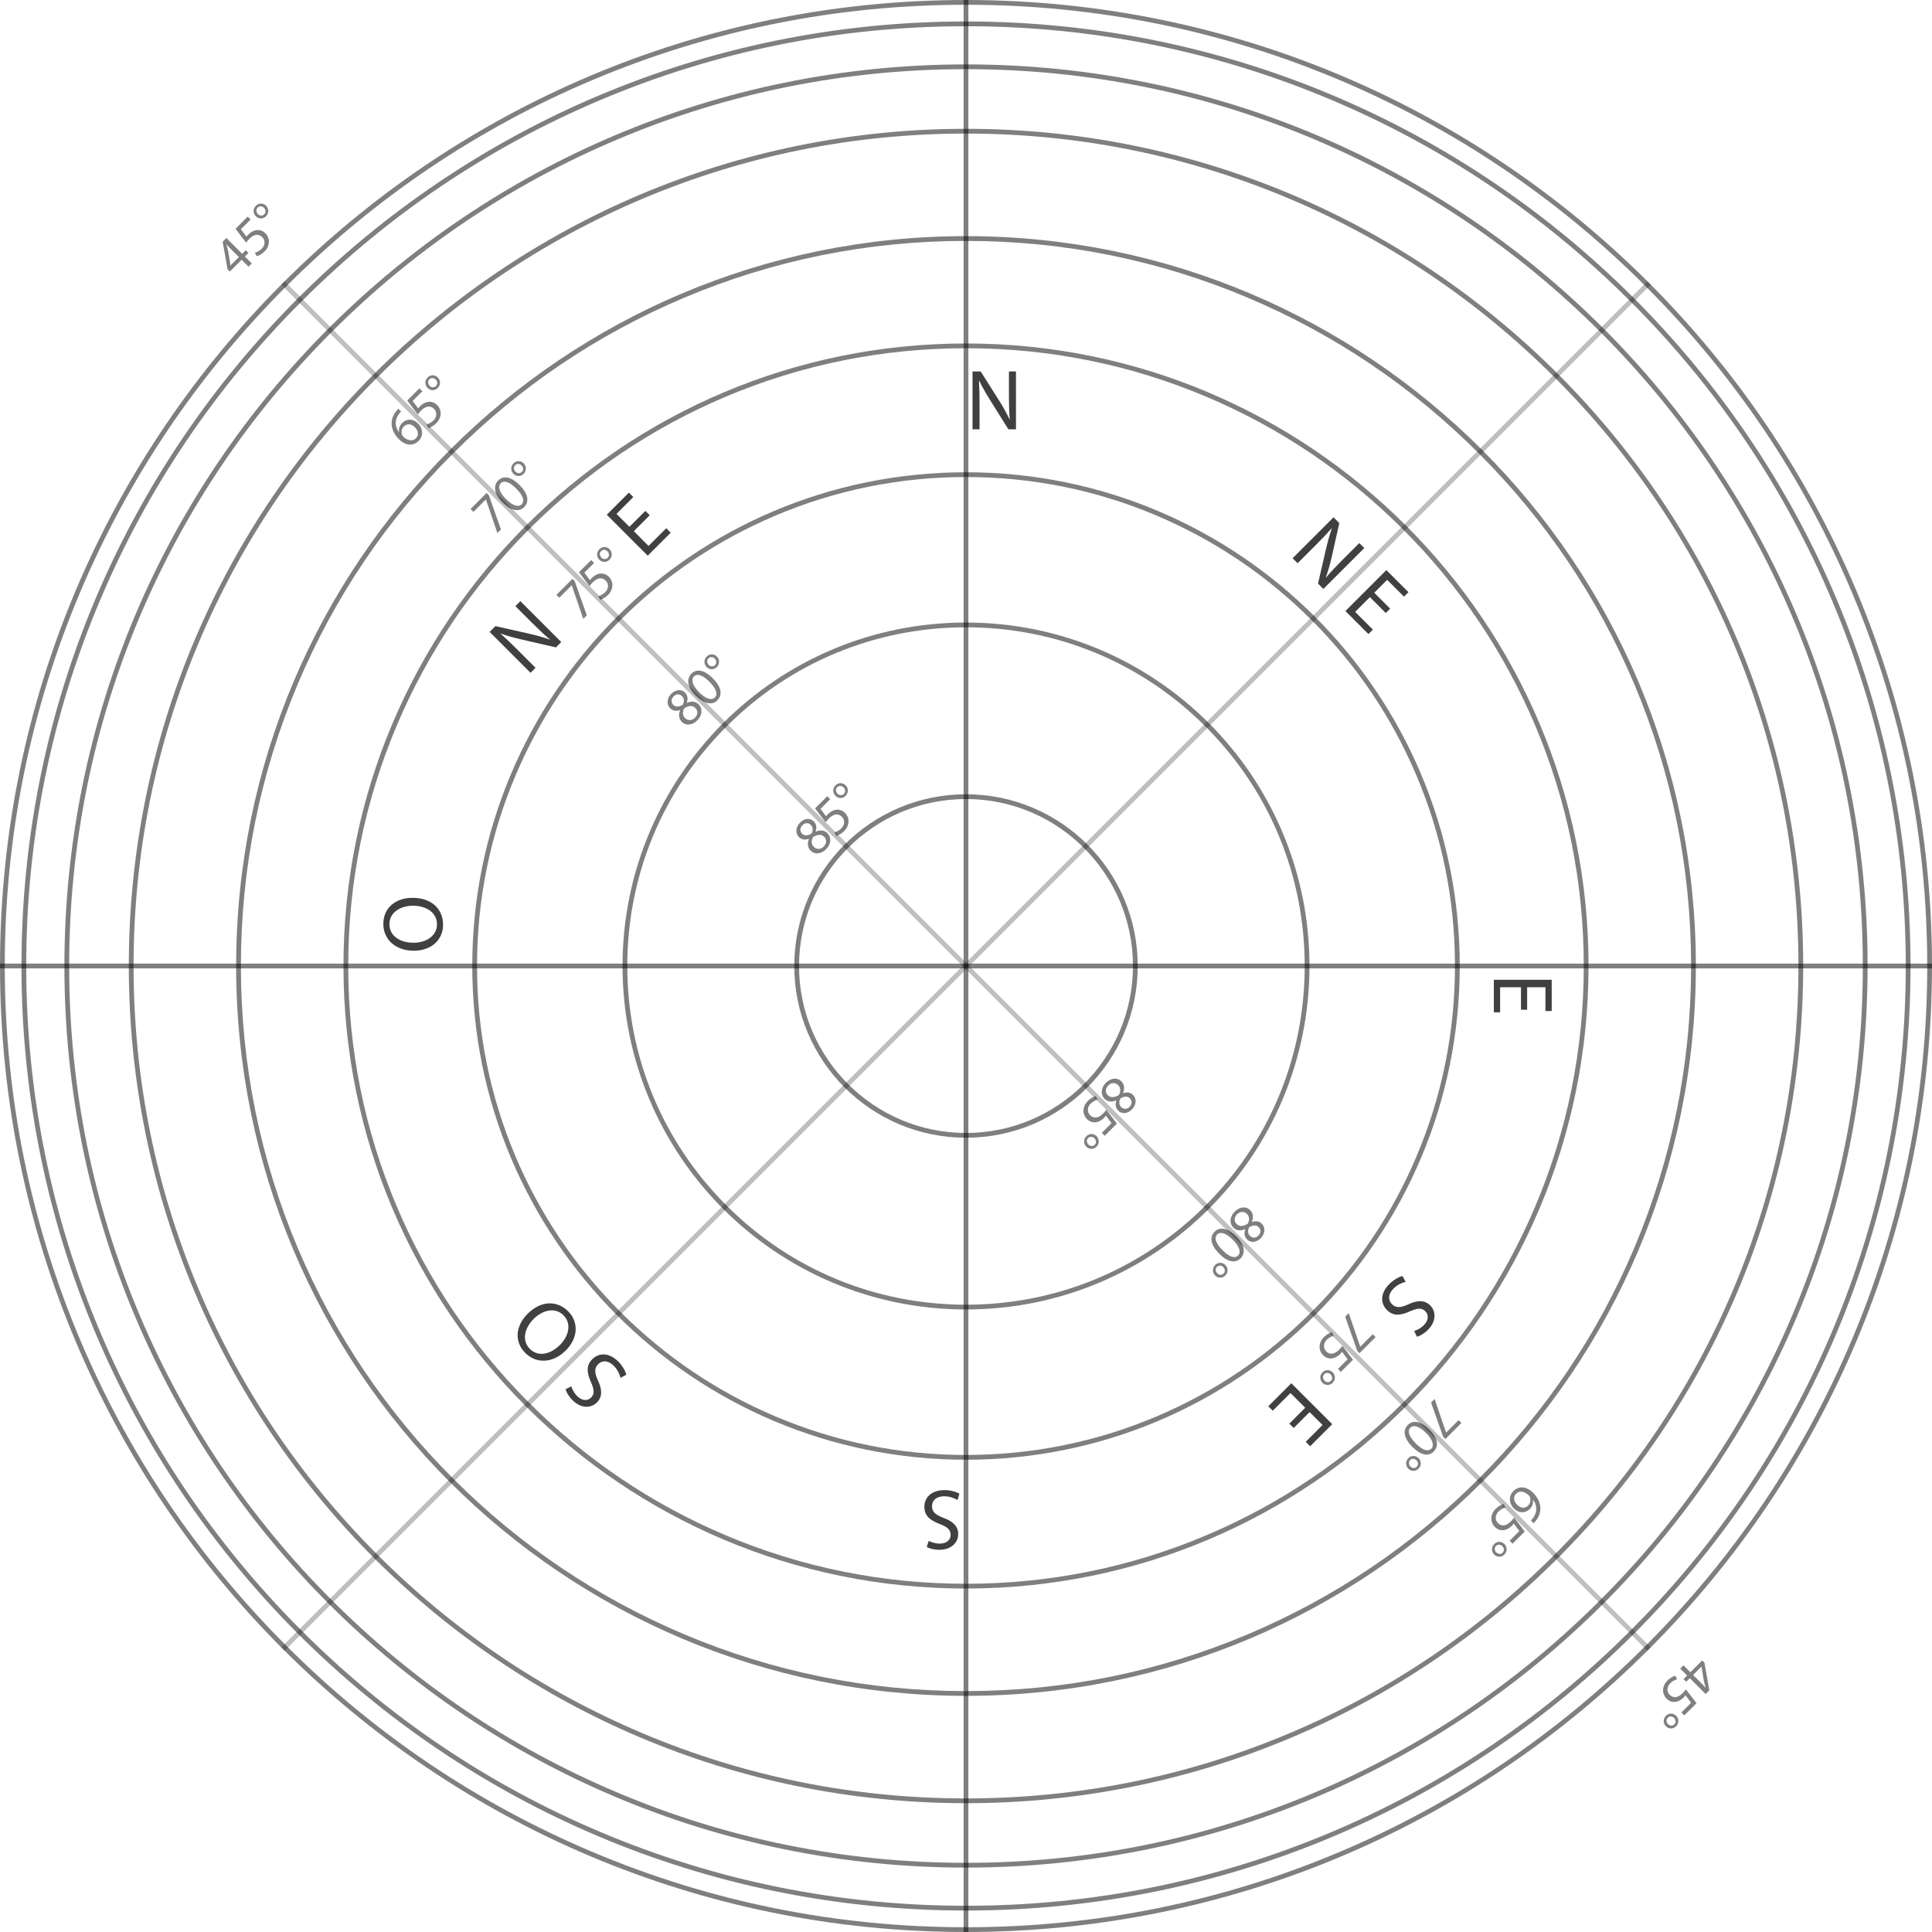 <?xml version="1.0" encoding="utf-8"?>
<!-- Generator: Adobe Illustrator 24.0.1, SVG Export Plug-In . SVG Version: 6.00 Build 0)  -->
<svg version="1.1" id="Calque_1" xmlns="http://www.w3.org/2000/svg" xmlns:xlink="http://www.w3.org/1999/xlink" x="0px" y="0px"
	 viewBox="0 0 810 810" style="enable-background:new 0 0 810 810;" xml:space="preserve">
<style type="text/css">
	.st0{opacity:0.5;}
	.st1{fill:none;stroke:#000000;stroke-width:2;stroke-miterlimit:10;}
	.st2{opacity:0.5;fill:none;stroke:#000000;stroke-width:2;stroke-miterlimit:10;}
	.st3{opacity:0.25;}
	.st4{opacity:0.25;fill:none;stroke:#000000;stroke-width:2;stroke-miterlimit:10;}
	.st5{opacity:0.75;}
</style>
<g class="st0">
	<path d="M405,2c54.41,0,107.18,10.65,156.87,31.67c47.99,20.3,91.09,49.36,128.1,86.37c37.01,37.01,66.07,80.11,86.37,128.1
		C797.34,297.82,808,350.59,808,405s-10.66,107.18-31.67,156.87c-20.3,47.99-49.36,91.09-86.37,128.1
		c-37.01,37.01-80.11,66.07-128.1,86.37C512.18,797.34,459.41,808,405,808s-107.18-10.66-156.87-31.67
		c-47.99-20.3-91.09-49.36-128.1-86.37c-37.01-37.01-66.07-80.11-86.37-128.1C12.65,512.18,2,459.41,2,405
		s10.65-107.18,31.67-156.87c20.3-47.99,49.36-91.09,86.37-128.1s80.11-66.07,128.1-86.37C297.82,12.65,350.59,2,405,2 M405,0
		C181.32,0,0,181.32,0,405s181.32,405,405,405s405-181.32,405-405S628.68,0,405,0L405,0z"/>
</g>
<g class="st0">
	<path d="M405,263c37.93,0,73.59,14.77,100.41,41.59S547,367.07,547,405s-14.77,73.59-41.59,100.41S442.93,547,405,547
		s-73.59-14.77-100.41-41.59S263,442.93,263,405s14.77-73.59,41.59-100.41S367.07,263,405,263 M405,261c-79.53,0-144,64.47-144,144
		s64.47,144,144,144s144-64.47,144-144S484.53,261,405,261L405,261z"/>
</g>
<g class="st0">
	<line class="st1" x1="405" y1="405" x2="405" y2="0"/>
</g>
<line class="st2" x1="810" y1="405" x2="405" y2="405"/>
<line class="st2" x1="405" y1="810" x2="405" y2="405"/>
<line class="st2" x1="0" y1="405" x2="405" y2="405"/>
<g class="st3">
	<line class="st1" x1="405" y1="405" x2="118.62" y2="118.62"/>
</g>
<line class="st4" x1="691.38" y1="118.62" x2="405" y2="405"/>
<line class="st4" x1="691.38" y1="691.38" x2="405" y2="405"/>
<line class="st4" x1="118.62" y1="691.38" x2="405" y2="405"/>
<g class="st0">
	<path d="M405,335c38.6,0,70,31.4,70,70s-31.4,70-70,70s-70-31.4-70-70S366.4,335,405,335 M405,333c-39.76,0-72,32.24-72,72
		s32.24,72,72,72s72-32.24,72-72S444.76,333,405,333L405,333z"/>
</g>
<g class="st0">
	<path d="M339.9,356.69c-1.34-1.34-1.49-3.1-0.74-4.97l-0.07-0.03c-1.74,0.62-3.17,0.21-4.08-0.71c-1.69-1.69-1.41-4.26,0.46-6.13
		c2.07-2.07,4.4-1.8,5.72-0.47c0.9,0.9,1.43,2.31,0.74,4.25l0.05,0.05c1.85-0.8,3.61-0.69,4.9,0.61c1.85,1.85,1.51,4.69-0.52,6.72
		C344.13,358.23,341.46,358.25,339.9,356.69z M336.28,349.52c1.07,1.07,2.44,0.84,4-0.07c0.61-1.23,0.66-2.59-0.31-3.56
		c-0.85-0.85-2.25-1.23-3.54,0.07C335.23,347.16,335.36,348.6,336.28,349.52z M345.58,350.88c-1.3-1.3-2.82-1.02-4.67,0.02
		c-0.89,1.61-0.74,3.1,0.28,4.12c1.03,1.13,2.8,1.26,4.17-0.1C346.64,353.62,346.67,351.98,345.58,350.88z"/>
	<path d="M348.07,335.04l-4.07,4.07l2.33,3.15c0.21-0.28,0.41-0.54,0.8-0.94c0.82-0.82,1.82-1.46,2.87-1.72
		c1.31-0.36,2.92-0.13,4.26,1.21c2.08,2.08,1.98,5.3-0.33,7.61c-1.16,1.16-2.48,1.82-3.31,2l-0.74-1.46
		c0.71-0.18,1.9-0.72,2.87-1.69c1.36-1.36,1.64-3.41,0.21-4.84c-1.39-1.36-3.3-1.43-5.43,0.71c-0.61,0.61-1.02,1.15-1.36,1.59
		l-4.43-5.81l5.1-5.1L348.07,335.04z"/>
	<path d="M354.55,329.25c1.33,1.33,1.13,3.26,0,4.4c-1.28,1.28-3.12,1.18-4.26,0.03c-1.28-1.25-1.25-3.18-0.03-4.4
		C351.6,327.93,353.43,328.13,354.55,329.25z M351.17,332.79c0.75,0.75,1.9,0.79,2.62,0.07c0.74-0.74,0.69-1.9-0.12-2.71
		c-0.61-0.61-1.74-1.02-2.67-0.08C350.15,330.92,350.47,332.08,351.17,332.79z"/>
</g>
<g class="st0">
	<path d="M285.9,302.69c-1.34-1.34-1.49-3.1-0.74-4.97l-0.07-0.03c-1.74,0.62-3.17,0.21-4.08-0.71c-1.69-1.69-1.41-4.26,0.46-6.13
		c2.07-2.07,4.4-1.8,5.72-0.48c0.9,0.9,1.43,2.31,0.74,4.25l0.05,0.05c1.85-0.8,3.61-0.69,4.9,0.61c1.85,1.85,1.51,4.69-0.52,6.72
		C290.13,304.23,287.46,304.25,285.9,302.69z M282.28,295.52c1.07,1.07,2.44,0.84,4-0.07c0.61-1.23,0.66-2.59-0.31-3.56
		c-0.85-0.85-2.25-1.23-3.54,0.07C281.23,293.16,281.36,294.6,282.28,295.52z M291.58,296.88c-1.3-1.3-2.82-1.02-4.67,0.02
		c-0.89,1.61-0.74,3.1,0.28,4.12c1.03,1.13,2.8,1.26,4.17-0.1C292.64,299.62,292.67,297.98,291.58,296.88z"/>
	<path d="M298.79,284.32c3.62,3.62,4.28,6.97,1.92,9.33c-2.08,2.08-5.44,1.54-9-1.95c-3.58-3.58-4-7.09-1.84-9.25
		C292.12,280.2,295.4,280.92,298.79,284.32z M293.17,290.27c2.77,2.77,5.2,3.49,6.51,2.18c1.48-1.48,0.46-3.9-2.26-6.63
		c-2.62-2.62-5.02-3.67-6.51-2.18C289.64,284.91,290.26,287.37,293.17,290.27z"/>
	<path d="M300.55,275.25c1.33,1.33,1.13,3.26,0,4.4c-1.28,1.28-3.12,1.18-4.26,0.03c-1.28-1.25-1.25-3.18-0.03-4.4
		C297.6,273.93,299.43,274.13,300.55,275.25z M297.17,278.79c0.75,0.75,1.9,0.79,2.62,0.06c0.74-0.74,0.69-1.9-0.12-2.71
		c-0.61-0.61-1.74-1.02-2.67-0.08C296.15,276.92,296.47,278.08,297.17,278.79z"/>
</g>
<g class="st0">
	<path d="M240,242.68l0.95,0.95l5.07,14.35l-1.49,1.49l-4.81-14.05l-0.03-0.03l-5.21,5.22l-1.2-1.2L240,242.68z"/>
	<path d="M249.07,236.04L245,240.1l2.33,3.15c0.21-0.28,0.41-0.54,0.8-0.94c0.82-0.82,1.82-1.46,2.87-1.72
		c1.31-0.36,2.92-0.13,4.26,1.21c2.08,2.08,1.98,5.3-0.33,7.61c-1.16,1.16-2.48,1.82-3.31,2l-0.74-1.46
		c0.71-0.18,1.9-0.72,2.87-1.69c1.36-1.36,1.64-3.41,0.21-4.84c-1.39-1.36-3.3-1.43-5.43,0.71c-0.61,0.61-1.02,1.15-1.36,1.59
		l-4.43-5.81l5.1-5.1L249.07,236.04z"/>
	<path d="M255.55,230.25c1.33,1.33,1.13,3.26,0,4.4c-1.28,1.28-3.12,1.18-4.26,0.03c-1.28-1.25-1.25-3.18-0.03-4.4
		C252.6,228.93,254.43,229.13,255.55,230.25z M252.17,233.79c0.75,0.75,1.9,0.79,2.62,0.06c0.74-0.74,0.69-1.9-0.12-2.71
		c-0.61-0.61-1.74-1.02-2.67-0.08C251.15,231.92,251.47,233.08,252.17,233.79z"/>
</g>
<g class="st0">
	<path d="M204,206.68l0.95,0.95l5.07,14.35l-1.49,1.49l-4.81-14.05l-0.03-0.03l-5.21,5.22l-1.2-1.2L204,206.68z"/>
	<path d="M217.79,203.32c3.62,3.62,4.28,6.97,1.92,9.33c-2.08,2.08-5.44,1.54-9-1.95c-3.58-3.58-4-7.09-1.84-9.25
		C211.12,199.2,214.4,199.92,217.79,203.32z M212.17,209.27c2.77,2.77,5.2,3.49,6.51,2.18c1.48-1.48,0.46-3.9-2.26-6.63
		c-2.62-2.62-5.02-3.67-6.51-2.18C208.64,203.91,209.26,206.37,212.17,209.27z"/>
	<path d="M219.55,194.25c1.33,1.33,1.13,3.26,0,4.4c-1.28,1.28-3.12,1.18-4.26,0.03c-1.28-1.25-1.25-3.18-0.03-4.4
		C216.6,192.93,218.43,193.13,219.55,194.25z M216.17,197.79c0.75,0.75,1.9,0.79,2.62,0.06c0.74-0.74,0.69-1.9-0.12-2.71
		c-0.61-0.61-1.74-1.02-2.67-0.08C215.15,195.92,215.47,197.08,216.17,197.79z"/>
</g>
<g class="st0">
	<path d="M168.18,172.53c-0.31,0.28-0.67,0.67-1.02,1.15c-1.89,2.64-1.43,5.49,0.08,7.5l0.05-0.05c-0.16-1.18,0.16-2.62,1.34-3.8
		c1.89-1.89,4.58-1.85,6.66,0.23c1.95,1.95,2.43,5.08,0.21,7.3c-2.28,2.28-5.54,2-8.31-0.77c-2.1-2.1-3-4.51-3-6.61
		c0.02-1.75,0.66-3.48,1.84-4.99c0.36-0.49,0.7-0.87,0.97-1.13L168.18,172.53z M173.92,179.09c-1.53-1.53-3.31-1.58-4.64-0.25
		c-0.87,0.87-1.13,2.21-0.75,3.38c0.07,0.26,0.21,0.54,0.48,0.8c1.79,1.72,3.89,2.21,5.4,0.71
		C175.64,182.49,175.44,180.62,173.92,179.09z"/>
	<path d="M177.07,164.04L173,168.1l2.33,3.15c0.21-0.28,0.41-0.54,0.8-0.94c0.82-0.82,1.82-1.46,2.87-1.72
		c1.31-0.36,2.92-0.13,4.26,1.21c2.08,2.08,1.98,5.3-0.33,7.61c-1.16,1.16-2.48,1.82-3.31,2l-0.74-1.46
		c0.71-0.18,1.9-0.72,2.87-1.69c1.36-1.36,1.64-3.41,0.21-4.84c-1.39-1.36-3.3-1.43-5.43,0.71c-0.61,0.61-1.02,1.15-1.36,1.59
		l-4.43-5.81l5.1-5.1L177.07,164.04z"/>
	<path d="M183.55,158.25c1.33,1.33,1.13,3.26,0,4.4c-1.28,1.28-3.12,1.18-4.26,0.03c-1.28-1.25-1.25-3.18-0.03-4.4
		C180.6,156.93,182.43,157.13,183.55,158.25z M180.17,161.79c0.75,0.75,1.9,0.79,2.62,0.06c0.74-0.74,0.69-1.9-0.12-2.71
		c-0.61-0.61-1.74-1.02-2.67-0.08C179.15,159.92,179.47,161.08,180.17,161.79z"/>
</g>
<g class="st0">
	<path d="M104.2,111.8l-2.9-2.9l-4.95,4.95l-0.95-0.95l-2.05-11.56l1.56-1.56l6.63,6.63l1.49-1.49l1.13,1.13l-1.49,1.49l2.9,2.9
		L104.2,111.8z M100.16,107.77l-3.56-3.56c-0.56-0.56-1.1-1.13-1.62-1.72l-0.05,0.05c0.3,0.95,0.49,1.67,0.69,2.46l1.02,6.23
		l0.03,0.03L100.16,107.77z"/>
	<path d="M105.07,92.04L101,96.1l2.33,3.15c0.21-0.28,0.41-0.54,0.8-0.94c0.82-0.82,1.82-1.46,2.87-1.72
		c1.31-0.36,2.92-0.13,4.26,1.21c2.08,2.08,1.98,5.3-0.33,7.61c-1.16,1.16-2.48,1.82-3.31,2l-0.74-1.46
		c0.71-0.18,1.9-0.72,2.87-1.69c1.36-1.36,1.64-3.41,0.21-4.84c-1.39-1.36-3.3-1.43-5.43,0.71c-0.61,0.61-1.02,1.15-1.36,1.59
		l-4.43-5.81l5.1-5.1L105.07,92.04z"/>
	<path d="M111.55,86.25c1.33,1.33,1.13,3.26,0,4.4c-1.28,1.28-3.12,1.18-4.26,0.03c-1.28-1.25-1.25-3.18-0.03-4.4
		C108.6,84.93,110.43,85.13,111.55,86.25z M108.17,89.79c0.75,0.75,1.9,0.79,2.62,0.06c0.74-0.74,0.69-1.9-0.12-2.71
		c-0.61-0.61-1.74-1.02-2.67-0.08C107.15,87.92,107.47,89.08,108.17,89.79z"/>
</g>
<g class="st0">
	<path d="M470.1,453.31c1.34,1.34,1.49,3.1,0.74,4.97l0.07,0.03c1.74-0.62,3.17-0.21,4.08,0.71c1.69,1.69,1.41,4.26-0.46,6.13
		c-2.07,2.07-4.4,1.8-5.72,0.47c-0.9-0.9-1.43-2.31-0.74-4.25l-0.05-0.05c-1.85,0.8-3.61,0.69-4.9-0.61
		c-1.85-1.85-1.51-4.69,0.52-6.72C465.87,451.77,468.54,451.75,470.1,453.31z M464.42,459.12c1.3,1.3,2.82,1.02,4.67-0.02
		c0.89-1.61,0.74-3.1-0.28-4.12c-1.03-1.13-2.8-1.26-4.17,0.1C463.36,456.38,463.33,458.02,464.42,459.12z M473.72,460.48
		c-1.07-1.07-2.44-0.84-4,0.07c-0.61,1.23-0.66,2.59,0.31,3.56c0.85,0.85,2.25,1.23,3.54-0.07
		C474.77,462.84,474.64,461.4,473.72,460.48z"/>
	<path d="M461.93,474.96l4.07-4.07l-2.33-3.15c-0.21,0.28-0.41,0.54-0.8,0.94c-0.82,0.82-1.82,1.46-2.87,1.72
		c-1.31,0.36-2.92,0.13-4.26-1.21c-2.08-2.08-1.98-5.3,0.33-7.61c1.16-1.16,2.48-1.82,3.31-2l0.74,1.46
		c-0.71,0.18-1.9,0.72-2.87,1.69c-1.36,1.36-1.64,3.41-0.21,4.84c1.39,1.36,3.3,1.43,5.43-0.71c0.61-0.61,1.02-1.15,1.36-1.59
		l4.43,5.81l-5.1,5.1L461.93,474.96z"/>
	<path d="M455.45,480.75c-1.33-1.33-1.13-3.26,0-4.39c1.28-1.28,3.12-1.18,4.26-0.03c1.28,1.25,1.25,3.18,0.03,4.4
		C458.4,482.07,456.57,481.87,455.45,480.75z M458.83,477.21c-0.75-0.75-1.9-0.79-2.62-0.07c-0.74,0.74-0.69,1.9,0.12,2.71
		c0.61,0.61,1.74,1.02,2.67,0.08C459.85,479.08,459.53,477.92,458.83,477.21z"/>
</g>
<g class="st0">
	<path d="M524.1,507.31c1.34,1.34,1.49,3.1,0.74,4.97l0.07,0.03c1.74-0.62,3.17-0.21,4.08,0.71c1.69,1.69,1.41,4.26-0.46,6.13
		c-2.07,2.07-4.4,1.8-5.72,0.47c-0.9-0.9-1.43-2.31-0.74-4.25l-0.05-0.05c-1.85,0.8-3.61,0.69-4.9-0.61
		c-1.85-1.85-1.51-4.69,0.52-6.72C519.87,505.77,522.54,505.75,524.1,507.31z M518.42,513.12c1.3,1.3,2.82,1.02,4.67-0.02
		c0.89-1.61,0.74-3.1-0.28-4.12c-1.03-1.13-2.8-1.26-4.17,0.1C517.36,510.38,517.33,512.02,518.42,513.12z M527.72,514.48
		c-1.06-1.07-2.44-0.84-4,0.07c-0.61,1.23-0.66,2.59,0.31,3.56c0.85,0.85,2.25,1.23,3.54-0.07
		C528.77,516.84,528.64,515.4,527.72,514.48z"/>
	<path d="M511.21,525.68c-3.62-3.62-4.28-6.97-1.92-9.33c2.08-2.08,5.44-1.54,9,1.95c3.58,3.58,4,7.08,1.84,9.25
		C517.88,529.8,514.6,529.08,511.21,525.68z M516.83,519.73c-2.77-2.77-5.2-3.49-6.51-2.18c-1.48,1.48-0.46,3.9,2.26,6.63
		c2.63,2.62,5.02,3.67,6.51,2.18C520.36,525.09,519.74,522.63,516.83,519.73z"/>
	<path d="M509.45,534.75c-1.33-1.33-1.13-3.26,0-4.39c1.28-1.28,3.12-1.18,4.26-0.03c1.28,1.25,1.25,3.18,0.03,4.4
		C512.4,536.07,510.57,535.87,509.45,534.75z M512.83,531.21c-0.75-0.75-1.9-0.79-2.62-0.07c-0.74,0.74-0.69,1.9,0.12,2.71
		c0.61,0.61,1.74,1.02,2.67,0.08C513.85,533.08,513.54,531.92,512.83,531.21z"/>
</g>
<g class="st0">
	<path d="M570,567.32l-0.95-0.95l-5.07-14.35l1.49-1.49l4.8,14.05l0.03,0.03l5.21-5.22l1.2,1.2L570,567.32z"/>
	<path d="M560.93,573.96l4.07-4.07l-2.33-3.15c-0.21,0.28-0.41,0.54-0.8,0.94c-0.82,0.82-1.82,1.46-2.87,1.72
		c-1.31,0.36-2.92,0.13-4.27-1.21c-2.08-2.08-1.98-5.3,0.33-7.61c1.17-1.16,2.48-1.82,3.31-2l0.74,1.46
		c-0.71,0.18-1.9,0.72-2.87,1.69c-1.36,1.36-1.64,3.41-0.21,4.84c1.39,1.36,3.3,1.43,5.43-0.71c0.61-0.61,1.02-1.15,1.36-1.59
		l4.43,5.81l-5.1,5.1L560.93,573.96z"/>
	<path d="M554.45,579.75c-1.33-1.33-1.13-3.26,0-4.39c1.28-1.28,3.12-1.18,4.26-0.03c1.28,1.25,1.25,3.18,0.03,4.4
		C557.4,581.07,555.57,580.87,554.45,579.75z M557.83,576.21c-0.75-0.75-1.9-0.79-2.62-0.07c-0.74,0.74-0.69,1.9,0.12,2.71
		c0.61,0.61,1.74,1.02,2.67,0.08C558.85,578.08,558.54,576.92,557.83,576.21z"/>
</g>
<g class="st0">
	<path d="M606,603.32l-0.95-0.95l-5.07-14.35l1.49-1.49l4.8,14.05l0.03,0.03l5.21-5.22l1.2,1.2L606,603.32z"/>
	<path d="M592.21,606.68c-3.62-3.62-4.28-6.97-1.92-9.33c2.08-2.08,5.44-1.54,9,1.95c3.58,3.58,4,7.08,1.84,9.25
		C598.88,610.8,595.6,610.08,592.21,606.68z M597.83,600.73c-2.77-2.77-5.2-3.49-6.51-2.18c-1.48,1.48-0.46,3.9,2.26,6.63
		c2.63,2.62,5.02,3.67,6.51,2.18C601.36,606.09,600.74,603.63,597.83,600.73z"/>
	<path d="M590.45,615.75c-1.33-1.33-1.13-3.26,0-4.39c1.28-1.28,3.12-1.18,4.26-0.03c1.28,1.25,1.25,3.18,0.03,4.4
		C593.4,617.07,591.57,616.87,590.45,615.75z M593.83,612.21c-0.75-0.75-1.9-0.79-2.62-0.07c-0.74,0.74-0.69,1.9,0.12,2.71
		c0.61,0.61,1.74,1.02,2.67,0.08C594.85,614.08,594.54,612.92,593.83,612.21z"/>
</g>
<g class="st0">
	<path d="M641.82,637.46c0.31-0.28,0.67-0.67,1.02-1.15c1.89-2.64,1.43-5.5-0.08-7.5l-0.05,0.05c0.16,1.18-0.16,2.62-1.34,3.8
		c-1.89,1.89-4.58,1.85-6.66-0.23c-1.95-1.95-2.43-5.08-0.21-7.3c2.28-2.28,5.54-2,8.32,0.77c2.1,2.1,3,4.51,3,6.61
		c-0.02,1.75-0.66,3.48-1.84,4.99c-0.36,0.49-0.7,0.87-0.97,1.13L641.82,637.46z M636.08,630.91c1.53,1.53,3.31,1.58,4.64,0.25
		c0.87-0.87,1.13-2.21,0.75-3.38c-0.07-0.26-0.21-0.54-0.48-0.8c-1.79-1.72-3.89-2.21-5.4-0.71
		C634.36,627.51,634.56,629.38,636.08,630.91z"/>
	<path d="M632.93,645.96l4.07-4.07l-2.33-3.15c-0.21,0.28-0.41,0.54-0.8,0.94c-0.82,0.82-1.82,1.46-2.87,1.72
		c-1.31,0.36-2.92,0.13-4.26-1.21c-2.08-2.08-1.98-5.3,0.33-7.61c1.16-1.16,2.48-1.82,3.31-2l0.74,1.46
		c-0.71,0.18-1.9,0.72-2.87,1.69c-1.36,1.36-1.64,3.41-0.21,4.84c1.39,1.36,3.3,1.43,5.43-0.71c0.61-0.61,1.02-1.15,1.36-1.59
		l4.43,5.81l-5.1,5.1L632.93,645.96z"/>
	<path d="M626.45,651.75c-1.33-1.33-1.13-3.26,0-4.39c1.28-1.28,3.12-1.18,4.26-0.03c1.28,1.25,1.25,3.18,0.03,4.4
		C629.4,653.07,627.57,652.87,626.45,651.75z M629.83,648.21c-0.75-0.75-1.9-0.79-2.62-0.07c-0.74,0.74-0.69,1.9,0.12,2.71
		c0.61,0.61,1.74,1.02,2.67,0.08C630.85,650.08,630.54,648.92,629.83,648.21z"/>
</g>
<g class="st0">
	<path d="M705.8,698.2l2.9,2.9l4.95-4.95l0.95,0.95l2.05,11.56l-1.56,1.56l-6.63-6.63l-1.49,1.49l-1.13-1.13l1.49-1.49l-2.9-2.9
		L705.8,698.2z M709.84,702.23l3.56,3.56c0.56,0.56,1.1,1.13,1.63,1.72l0.05-0.05c-0.3-0.95-0.49-1.67-0.69-2.46l-1.02-6.23
		l-0.03-0.03L709.84,702.23z"/>
	<path d="M704.93,717.96l4.07-4.07l-2.33-3.15c-0.21,0.28-0.41,0.54-0.8,0.94c-0.82,0.82-1.82,1.46-2.87,1.72
		c-1.31,0.36-2.92,0.13-4.26-1.21c-2.08-2.08-1.98-5.3,0.33-7.61c1.16-1.16,2.48-1.82,3.31-2l0.74,1.46
		c-0.71,0.18-1.9,0.72-2.87,1.69c-1.36,1.36-1.64,3.41-0.21,4.84c1.39,1.36,3.3,1.43,5.43-0.71c0.61-0.61,1.02-1.15,1.36-1.59
		l4.43,5.81l-5.1,5.1L704.93,717.96z"/>
	<path d="M698.45,723.75c-1.33-1.33-1.13-3.26,0-4.39c1.28-1.28,3.12-1.18,4.26-0.03c1.28,1.25,1.25,3.18,0.03,4.4
		C701.4,725.07,699.57,724.87,698.45,723.75z M701.83,720.21c-0.75-0.75-1.9-0.79-2.62-0.07c-0.74,0.74-0.69,1.9,0.12,2.71
		c0.61,0.61,1.74,1.02,2.67,0.08C702.85,722.08,702.54,720.92,701.83,720.21z"/>
</g>
<g class="st0">
	<path d="M405,200c27.68,0,54.52,5.42,79.79,16.11c24.41,10.33,46.33,25.11,65.16,43.93c18.83,18.83,33.61,40.75,43.93,65.16
		C604.58,350.48,610,377.32,610,405s-5.42,54.52-16.11,79.79c-10.32,24.41-25.11,46.33-43.93,65.16
		c-18.83,18.83-40.75,33.61-65.16,43.93C459.52,604.58,432.68,610,405,610s-54.52-5.42-79.79-16.11
		c-24.41-10.32-46.33-25.11-65.16-43.93c-18.83-18.83-33.61-40.75-43.93-65.16C205.42,459.52,200,432.68,200,405
		s5.42-54.52,16.11-79.79c10.32-24.41,25.11-46.33,43.93-65.16c18.83-18.83,40.75-33.61,65.16-43.93
		C350.48,205.42,377.32,200,405,200 M405,198c-114.32,0-207,92.68-207,207s92.68,207,207,207s207-92.68,207-207S519.32,198,405,198
		L405,198z"/>
</g>
<g class="st0">
	<path d="M405,146c34.97,0,68.88,6.85,100.81,20.35c30.84,13.04,58.54,31.72,82.33,55.51c23.79,23.79,42.46,51.49,55.51,82.33
		C657.15,336.12,664,370.03,664,405s-6.85,68.88-20.35,100.81c-13.04,30.84-31.72,58.54-55.51,82.33
		c-23.79,23.79-51.49,42.46-82.33,55.51C473.88,657.15,439.97,664,405,664s-68.88-6.85-100.81-20.35
		c-30.84-13.04-58.54-31.72-82.33-55.51c-23.79-23.79-42.46-51.49-55.51-82.33C152.85,473.88,146,439.97,146,405
		s6.85-68.88,20.35-100.81c13.04-30.84,31.72-58.54,55.51-82.33c23.79-23.79,51.49-42.46,82.33-55.51
		C336.12,152.85,370.03,146,405,146 M405,144c-144.15,0-261,116.85-261,261s116.85,261,261,261s261-116.85,261-261
		S549.15,144,405,144L405,144z"/>
</g>
<g class="st0">
	<path d="M405,101c41.04,0,80.85,8.04,118.33,23.89c36.2,15.31,68.71,37.23,96.63,65.15c27.92,27.92,49.84,60.43,65.15,96.63
		C700.96,324.15,709,363.96,709,405s-8.04,80.85-23.89,118.33c-15.31,36.2-37.23,68.71-65.15,96.63
		c-27.92,27.92-60.43,49.84-96.63,65.15C485.85,700.96,446.04,709,405,709s-80.85-8.04-118.33-23.89
		c-36.2-15.31-68.71-37.23-96.63-65.15c-27.92-27.92-49.84-60.43-65.15-96.63C109.04,485.85,101,446.04,101,405
		s8.04-80.85,23.89-118.33c15.31-36.2,37.23-68.71,65.15-96.63c27.92-27.92,60.43-49.84,96.63-65.15
		C324.15,109.04,363.96,101,405,101 M405,99C236,99,99,236,99,405s137,306,306,306s306-137,306-306S574,99,405,99L405,99z"/>
</g>
<g class="st0">
	<path d="M405,56c47.12,0,92.82,9.23,135.85,27.43c41.56,17.58,78.88,42.74,110.93,74.79S709,227.6,726.57,269.15
		C744.77,312.18,754,357.88,754,405c0,47.12-9.23,92.82-27.43,135.85c-17.58,41.56-42.74,78.88-74.79,110.93
		S582.4,709,540.85,726.57C497.82,744.77,452.12,754,405,754s-92.82-9.23-135.85-27.43c-41.56-17.58-78.88-42.74-110.93-74.79
		S101,582.4,83.43,540.85C65.23,497.82,56,452.12,56,405c0-47.12,9.23-92.82,27.43-135.85c17.58-41.56,42.74-78.88,74.79-110.93
		S227.6,101,269.15,83.43C312.18,65.23,357.88,56,405,56 M405,54C211.15,54,54,211.15,54,405s157.15,351,351,351s351-157.15,351-351
		S598.85,54,405,54L405,54z"/>
</g>
<g class="st0">
	<path d="M405,29c50.76,0,100,9.94,146.36,29.55c44.77,18.94,84.98,46.05,119.52,80.58c34.53,34.53,61.64,74.74,80.58,119.52
		C771.06,305,781,354.24,781,405s-9.94,100-29.55,146.36c-18.94,44.77-46.05,84.98-80.58,119.52
		c-34.53,34.53-74.74,61.64-119.52,80.58C505,771.06,455.76,781,405,781s-100-9.94-146.36-29.55
		c-44.77-18.94-84.98-46.05-119.52-80.58c-34.53-34.53-61.64-74.74-80.58-119.52C38.94,505,29,455.76,29,405s9.94-100,29.55-146.36
		c18.94-44.77,46.05-84.98,80.58-119.52c34.53-34.53,74.74-61.64,119.52-80.58C305,38.94,354.24,29,405,29 M405,27
		C196.24,27,27,196.24,27,405s169.24,378,378,378s378-169.24,378-378S613.76,27,405,27L405,27z"/>
</g>
<g class="st0">
	<path d="M405,11c53.19,0,104.79,10.42,153.36,30.96c46.92,19.84,89.05,48.25,125.24,84.44c36.18,36.18,64.59,78.32,84.44,125.24
		C788.58,300.21,799,351.81,799,405s-10.42,104.79-30.96,153.36c-19.84,46.92-48.25,89.05-84.44,125.24
		c-36.18,36.18-78.32,64.59-125.24,84.44C509.79,788.58,458.19,799,405,799s-104.79-10.42-153.36-30.96
		c-46.92-19.84-89.05-48.25-125.24-84.44c-36.18-36.18-64.59-78.32-84.44-125.24C21.42,509.79,11,458.19,11,405
		s10.42-104.79,30.96-153.36c19.84-46.92,48.25-89.05,84.44-125.24c36.18-36.18,78.32-64.59,125.24-84.44
		C300.21,21.42,351.81,11,405,11 M405,9C186.3,9,9,186.3,9,405s177.3,396,396,396s396-177.3,396-396S623.7,9,405,9L405,9z"/>
</g>
<g class="st5">
	<g>
		<path d="M407.74,180v-24.26h3.42l7.77,12.27c1.8,2.84,3.2,5.4,4.36,7.88l0.07-0.04c-0.29-3.24-0.36-6.19-0.36-9.97v-10.15h2.95
			V180h-3.17l-7.7-12.31c-1.69-2.7-3.31-5.47-4.54-8.1l-0.11,0.04c0.18,3.06,0.25,5.98,0.25,10.01V180H407.74z"/>
	</g>
	<g>
		<path d="M541.93,234.04l17.16-17.15l2.42,2.42l-3.18,14.18c-0.74,3.28-1.55,6.08-2.49,8.65l0.08,0.03
			c2.09-2.49,4.12-4.63,6.8-7.31l7.18-7.18l2.09,2.09l-17.16,17.15l-2.24-2.24l3.26-14.15c0.71-3.11,1.53-6.21,2.52-8.93l-0.1-0.05
			c-2.04,2.29-4.05,4.4-6.9,7.25l-7.33,7.33L541.93,234.04z"/>
		<path d="M581.01,257.02l-6.67-6.67l-6.19,6.18l7.43,7.43l-1.86,1.86l-9.65-9.65l17.16-17.15l9.26,9.26l-1.86,1.86l-7.05-7.05
			l-5.42,5.42l6.67,6.67L581.01,257.02z"/>
	</g>
	<g>
		<path d="M637.68,423.34v-9.43h-8.75v10.51h-2.63v-13.64h24.26v13.1h-2.63v-9.97h-7.67v9.43H637.68z"/>
	</g>
	<g>
		<path d="M589.32,537.4c-1.6,0.38-3.56,1.32-5.09,2.85c-2.27,2.27-2.39,4.79-0.66,6.52c1.6,1.6,3.44,1.6,6.64,0.18
			c3.79-1.81,6.97-2.09,9.39,0.33c2.67,2.67,2.44,6.87-0.89,10.21c-1.76,1.76-3.44,2.62-4.63,2.95l-1.2-2.42
			c0.87-0.25,2.52-0.89,4.07-2.44c2.34-2.34,1.83-4.63,0.66-5.8c-1.6-1.6-3.44-1.35-6.72,0.1c-4.02,1.78-6.9,1.86-9.42-0.66
			c-2.65-2.65-2.98-6.9,1.07-10.94c1.65-1.66,3.95-2.98,5.47-3.28L589.32,537.4z"/>
		<path d="M540.55,596.87l6.67-6.67l-6.19-6.18l-7.43,7.43l-1.86-1.86l9.65-9.65l17.16,17.15l-9.26,9.26l-1.86-1.86l7.05-7.05
			l-5.42-5.42l-6.67,6.67L540.55,596.87z"/>
	</g>
	<g>
		<path d="M222.43,282.08l-17.15-17.15l2.42-2.42l14.18,3.18c3.28,0.74,6.08,1.55,8.65,2.49l0.03-0.08
			c-2.49-2.09-4.63-4.12-7.31-6.8l-7.18-7.18l2.09-2.09l17.15,17.15l-2.24,2.24l-14.15-3.26c-3.11-0.71-6.21-1.53-8.93-2.52
			l-0.05,0.1c2.29,2.04,4.4,4.05,7.25,6.9l7.33,7.33L222.43,282.08z"/>
		<path d="M272.4,216.03l-6.67,6.67l6.18,6.19l7.43-7.43l1.86,1.86l-9.65,9.65L254.4,215.8l9.26-9.26l1.86,1.86l-7.05,7.05
			l5.42,5.42l6.67-6.67L272.4,216.03z"/>
	</g>
	<g>
		<path d="M401.45,628.9c-1.4-0.86-3.46-1.58-5.62-1.58c-3.2,0-5.08,1.69-5.08,4.14c0,2.27,1.3,3.56,4.57,4.82
			c3.96,1.4,6.41,3.46,6.41,6.88c0,3.78-3.13,6.59-7.85,6.59c-2.48,0-4.28-0.58-5.36-1.19l0.86-2.55c0.79,0.43,2.41,1.15,4.61,1.15
			c3.31,0,4.57-1.98,4.57-3.64c0-2.27-1.48-3.38-4.82-4.68c-4.1-1.58-6.19-3.56-6.19-7.13c0-3.74,2.77-6.98,8.49-6.98
			c2.34,0,4.9,0.68,6.19,1.55L401.45,628.9z"/>
	</g>
	<g>
		<path d="M260.16,577.68c-0.38-1.6-1.32-3.56-2.85-5.09c-2.27-2.27-4.78-2.39-6.52-0.66c-1.6,1.6-1.6,3.44-0.18,6.64
			c1.81,3.79,2.09,6.97-0.33,9.39c-2.67,2.67-6.87,2.44-10.21-0.89c-1.76-1.76-2.62-3.44-2.95-4.63l2.42-1.2
			c0.25,0.87,0.89,2.52,2.44,4.07c2.34,2.34,4.63,1.83,5.8,0.66c1.6-1.6,1.35-3.44-0.1-6.72c-1.78-4.02-1.86-6.9,0.66-9.42
			c2.65-2.65,6.9-2.98,10.94,1.07c1.65,1.65,2.98,3.95,3.28,5.47L260.16,577.68z"/>
		<path d="M221.19,550.83c5.91-5.91,12.63-5.45,17-1.07c4.53,4.53,4.2,11.23-0.99,16.42c-5.45,5.45-12.4,5.63-16.98,1.04
			C215.54,562.54,216.1,555.92,221.19,550.83z M234.78,563.86c3.67-3.66,4.96-8.93,1.48-12.42c-3.51-3.51-8.73-2.27-12.63,1.63
			c-3.41,3.41-5.19,8.75-1.5,12.45C225.8,569.18,231.02,567.63,234.78,563.86z"/>
	</g>
	<g>
		<path d="M172.98,376.42c8.35,0,12.78,5.08,12.78,11.27c0,6.41-4.97,10.91-12.31,10.91c-7.7,0-12.74-4.79-12.74-11.27
			C160.71,380.7,165.78,376.42,172.98,376.42z M173.38,395.25c5.18,0,9.83-2.81,9.83-7.74c0-4.97-4.57-7.78-10.08-7.78
			c-4.82,0-9.86,2.52-9.86,7.74C163.26,392.65,168.05,395.25,173.38,395.25z"/>
	</g>
</g>
</svg>

